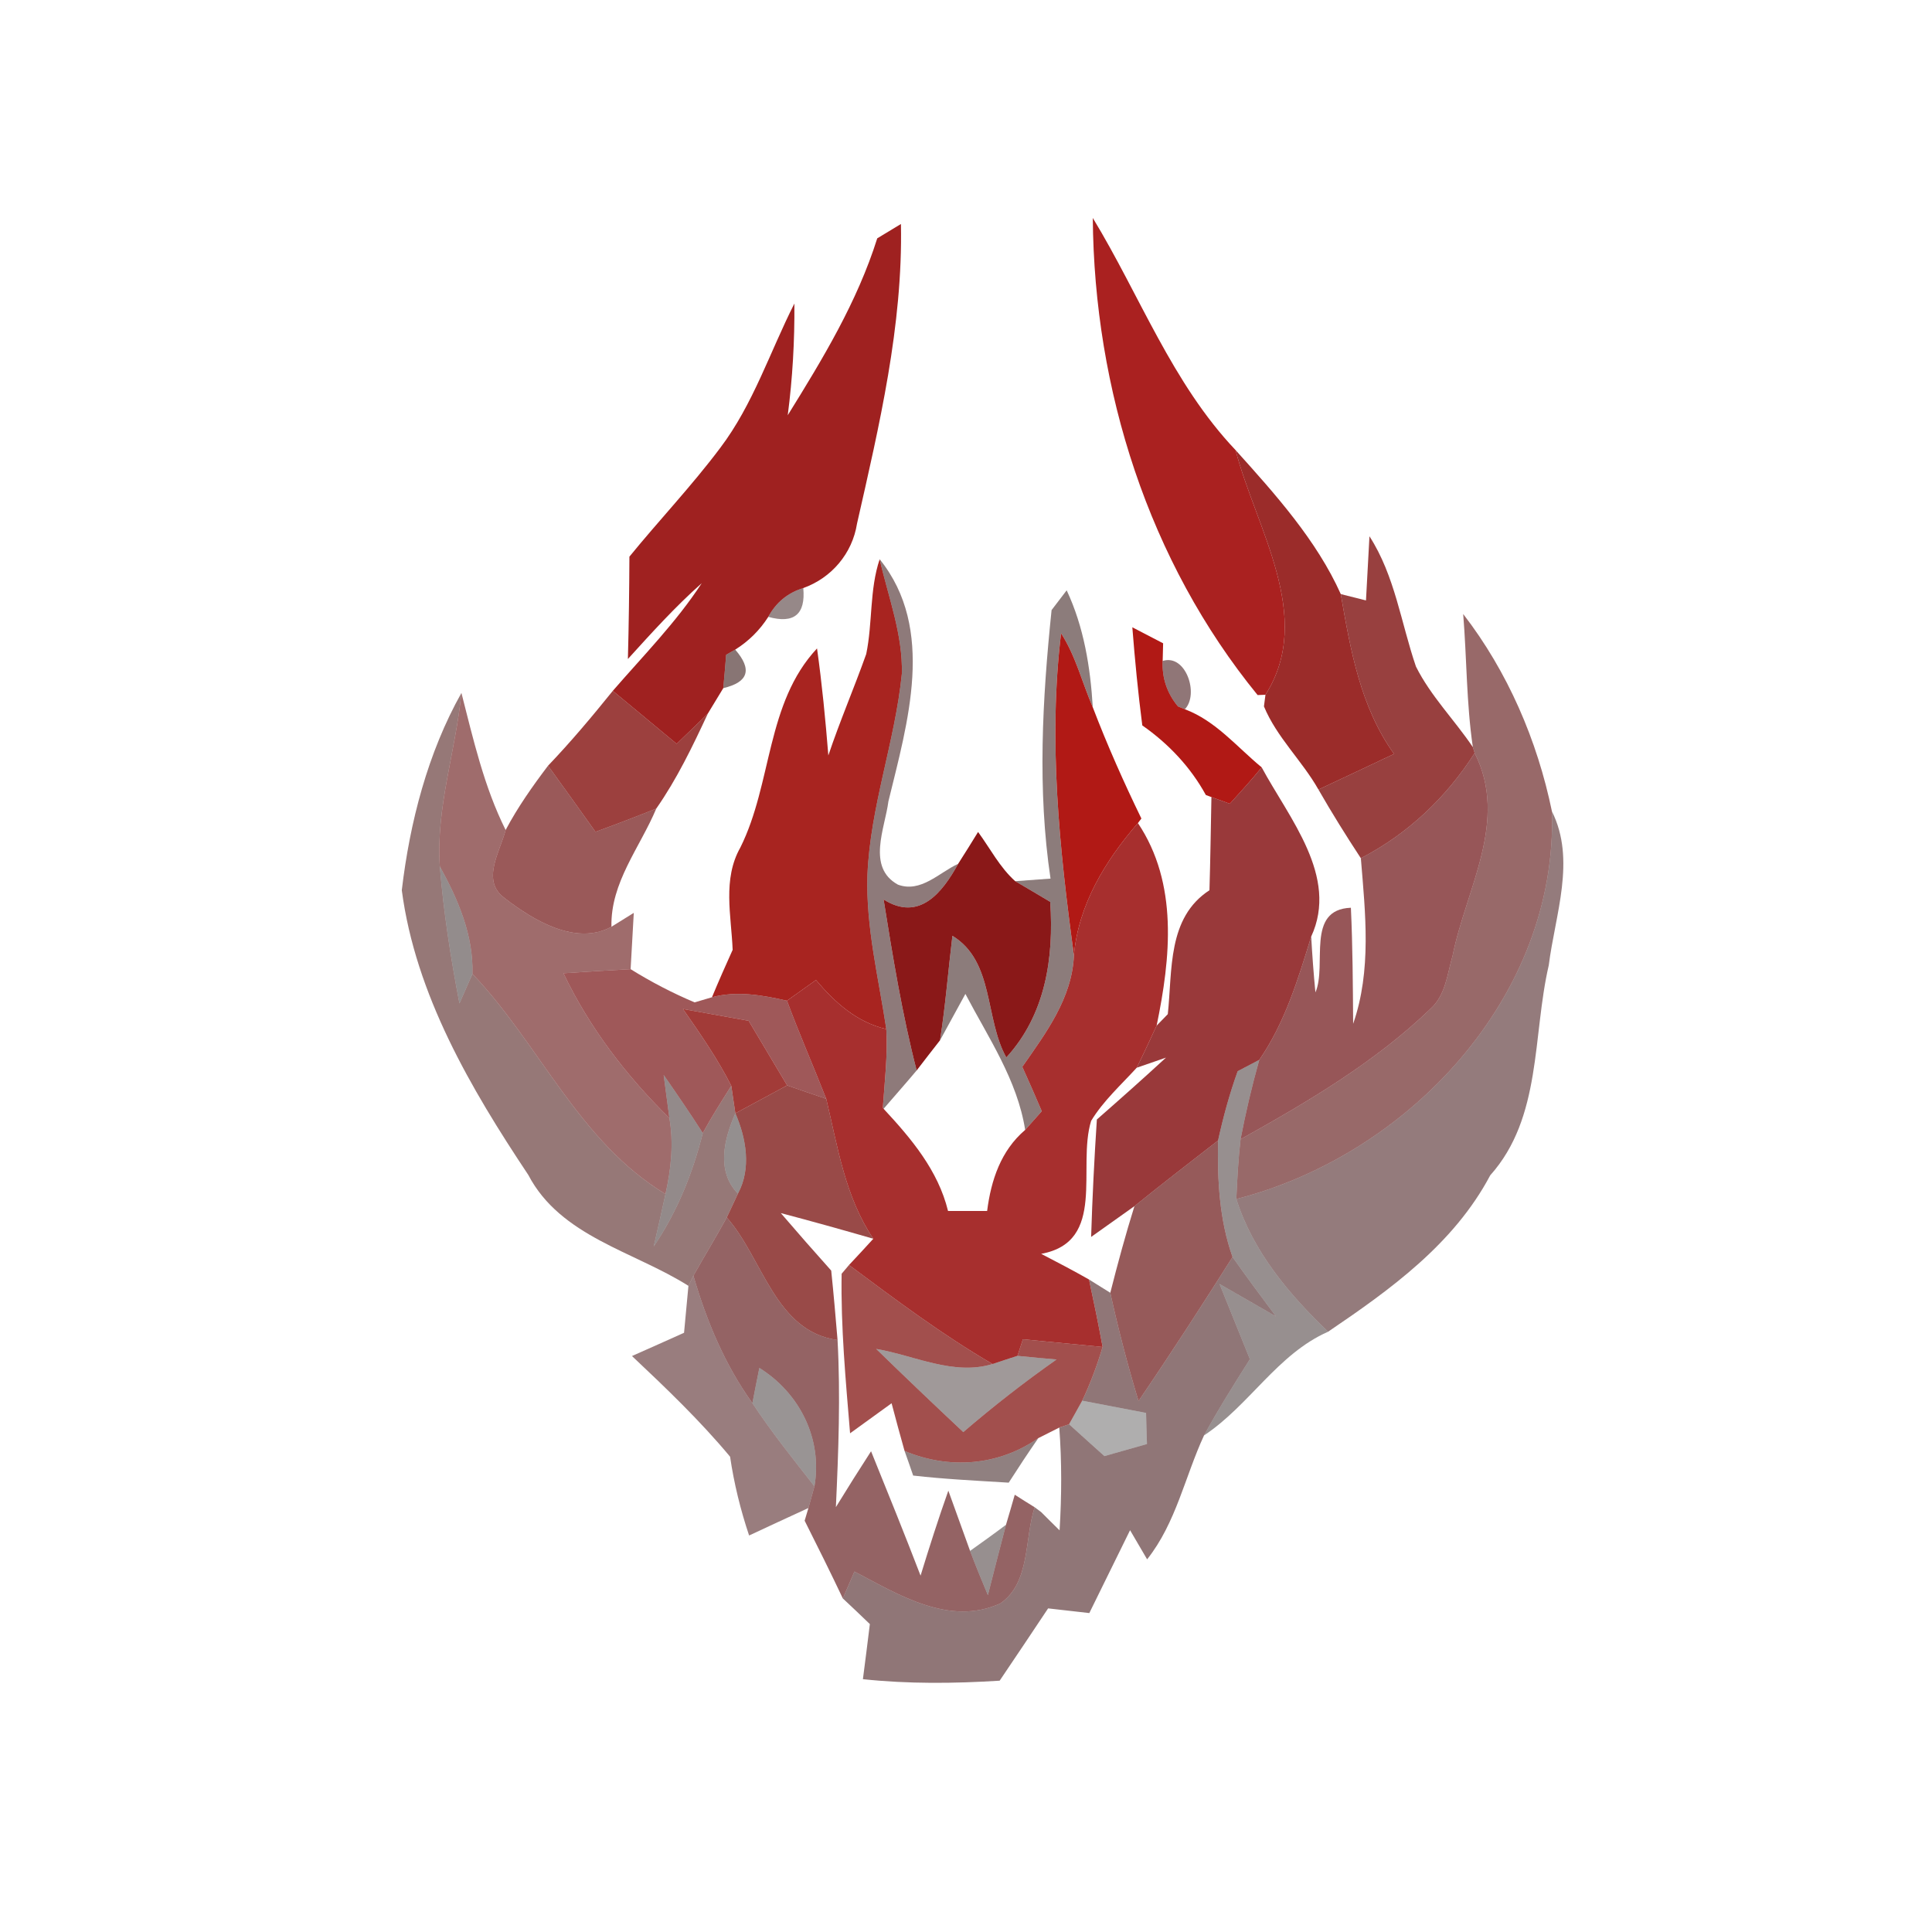 <svg width="128pt" height="128pt" viewBox="0 0 128 128" xmlns="http://www.w3.org/2000/svg">
    <path fill="#970f0e" opacity=".92" d="M58.12 15.79l1.57-.95c.13 6.74-1.43 13.33-2.91 19.85-.31 1.98-1.69 3.6-3.56 4.27-1.04.32-1.81.96-2.32 1.91-.57.89-1.3 1.61-2.19 2.17l-.6.34c-.04.55-.14 1.66-.19 2.21-.25.42-.77 1.26-1.02 1.68-.68.68-1.38 1.34-2.07 2.01l-4.23-3.51c2.02-2.33 4.2-4.54 5.89-7.13-1.75 1.55-3.32 3.29-4.89 5.02.06-2.26.09-4.52.1-6.78 1.98-2.43 4.14-4.7 6.02-7.21 2.18-2.88 3.29-6.36 4.91-9.56.02 2.48-.12 4.94-.44 7.4 2.32-3.74 4.6-7.5 5.93-11.72z"/>
    <path fill="#a41211" opacity=".93" d="M72.4 14.44c3.13 5.15 5.25 10.94 9.46 15.38 1.33 5.16 5.27 11.04 1.98 16.21l-.52.02C76.09 37.19 72.49 25.8 72.4 14.44z"/>
    <path fill="#8e100e" opacity=".88" d="M81.86 29.82c2.62 2.91 5.37 5.97 6.97 9.54.64 3.69 1.3 7.48 3.53 10.59-1.67.79-3.34 1.58-5.01 2.36-1.08-1.91-2.77-3.47-3.61-5.51l.1-.77c3.29-5.17-.65-11.05-1.98-16.21z"/>
    <path fill="#7d0e0d" opacity=".79" d="M90.73 35.53c1.69 2.62 2.09 5.74 3.08 8.63.98 1.96 2.55 3.53 3.77 5.34l.12.39c-1.88 2.95-4.43 5.36-7.54 6.97-.98-1.49-1.92-3-2.81-4.55 1.67-.78 3.34-1.57 5.01-2.36-2.23-3.11-2.89-6.9-3.53-10.59l1.67.42c.06-1.06.17-3.19.23-4.25z"/>
    <path fill="#a1120e" opacity=".92" d="M57.39 43.33c.43-2.08.21-4.25.89-6.28.57 2.5 1.54 4.99 1.47 7.59-.45 4.5-2.1 8.81-2.28 13.34-.11 3.45.74 6.81 1.25 10.2-1.96-.45-3.41-1.77-4.66-3.25-.64.46-1.28.91-1.92 1.37-1.64-.37-3.32-.67-4.97-.23.44-1.06.9-2.1 1.37-3.14-.09-2.27-.68-4.68.51-6.78 2.12-4.25 1.69-9.56 5.08-13.19.33 2.35.56 4.72.75 7.09.76-2.27 1.71-4.47 2.51-6.72z"/>
    <path fill="#2a0404" opacity=".53" d="M58.28 37.05c3.73 4.63 1.84 10.86.58 16.04-.23 1.8-1.45 4.37.63 5.52 1.52.56 2.73-.8 3.99-1.38-1.04 1.9-2.58 3.86-4.94 2.36.61 3.8 1.23 7.6 2.19 11.33-.72.86-1.46 1.69-2.19 2.54l-.05-.07c.12-1.73.33-3.47.23-5.21-.51-3.39-1.36-6.75-1.25-10.2.18-4.53 1.83-8.84 2.28-13.34.07-2.6-.9-5.09-1.47-7.59z"/>
    <path fill="#210303" opacity=".47" d="M50.9 40.87c.51-.95 1.28-1.59 2.32-1.91.16 1.75-.62 2.38-2.32 1.91z"/>
    <path fill="#230403" opacity=".52" d="M69.67 40.42c.25-.33.75-.98 1-1.31 1.14 2.43 1.57 5.09 1.73 7.75-.7-1.62-1.13-3.4-2.1-4.9-.86 7.1-.11 14.28.85 21.33-.12 2.85-1.86 5.15-3.42 7.39.44.97.87 1.95 1.29 2.94-.28.31-.83.93-1.1 1.24-.52-3.31-2.44-6.11-3.96-9.01-.42.77-1.26 2.3-1.68 3.07.36-2.29.54-4.61.82-6.92 2.78 1.69 2.13 5.47 3.57 8.06 2.6-2.84 3.16-6.6 2.91-10.31-.58-.35-1.74-1.03-2.32-1.37.59-.04 1.76-.13 2.34-.17-.88-5.9-.54-11.88.07-17.79z"/>
    <g fill="#af130f">
        <path opacity=".97" d="M70.3 41.96c.97 1.5 1.4 3.28 2.1 4.9.96 2.51 2.05 4.96 3.22 7.37l-.23.3c-2.16 2.49-3.94 5.4-4.24 8.76-.96-7.05-1.71-14.23-.85-21.33zM75.02 41.56c.51.26 1.53.8 2.04 1.06l-.03 1.17c-.05 1.12.28 2.12 1.01 3.01l.46.19c2.04.76 3.45 2.5 5.09 3.85-.67.83-1.4 1.62-2.11 2.41-.3-.11-.92-.33-1.22-.44l-.37-.14c-1.02-1.86-2.48-3.4-4.21-4.61-.28-2.16-.49-4.33-.66-6.5z"/>
    </g>
    <path fill="#270403" opacity=".55" d="M48.11 43.38l.6-.34c1.14 1.31.88 2.16-.79 2.55.05-.55.15-1.66.19-2.21z"/>
    <g fill="#360708">
        <path opacity=".55" d="M77.03 43.79c1.53-.49 2.43 2.2 1.47 3.2l-.46-.19c-.73-.89-1.06-1.89-1.01-3.01zM75.43 92.82c2.14-3.14 4.2-6.33 6.23-9.54.93 1.33 1.91 2.63 2.88 3.94-1.25-.72-2.49-1.43-3.74-2.15l2.01 4.98c-1.05 1.66-2.1 3.33-3.04 5.05-1.27 2.74-1.85 5.79-3.77 8.21-.28-.48-.84-1.44-1.13-1.93l-2.7 5.49c-.91-.1-1.82-.21-2.73-.31-1.06 1.6-2.14 3.2-3.21 4.79-3.02.19-6.05.22-9.06-.1.12-.91.35-2.74.46-3.65-.44-.43-1.34-1.28-1.79-1.7.26-.59.51-1.19.77-1.78 2.92 1.53 6.3 3.65 9.67 2.11 2-1.39 1.58-4.28 2.27-6.37l.43.32c.3.3.91.91 1.22 1.21.14-2.27.15-4.54-.02-6.81l.65-.22c.59.53 1.75 1.59 2.34 2.11.7-.2 2.11-.6 2.82-.8-.02-.51-.05-1.54-.06-2.06l-4.23-.81c.54-1.15.99-2.34 1.35-3.56-.27-1.49-.58-2.98-.9-4.47.36.22 1.06.66 1.41.88.53 2.41 1.15 4.8 1.87 7.17z"/>
    </g>
    <path fill="#570a0b" opacity=".61" d="M96.94 40.68c2.95 3.82 4.91 8.37 5.88 13.08.38 12.25-9.47 22.75-20.91 25.68.06-1.32.13-2.65.28-3.96 4.45-2.48 8.92-5.11 12.61-8.67.98-.9 1.09-2.3 1.44-3.5.89-4.44 3.74-8.92 1.46-13.42l-.12-.39c-.43-2.92-.4-5.89-.64-8.82z"/>
    <path fill="#820e0c" opacity=".79" d="M36.31 50.73c1.51-1.58 2.92-3.26 4.29-4.96l4.23 3.51c.69-.67 1.39-1.33 2.07-2.01-1.01 2.17-2.05 4.34-3.42 6.3-1.34.54-2.68 1.05-4.03 1.54-1.04-1.46-2.09-2.93-3.14-4.38z"/>
    <path fill="#400a08" opacity=".55" d="M26.62 58.98c.53-4.5 1.72-9.1 3.95-13.07-.37 3.83-1.7 7.61-1.43 11.49.25 3.05.72 6.07 1.3 9.08.22-.49.65-1.47.86-1.96 4.48 4.71 7.04 11.11 12.79 14.59-.25 1.16-.51 2.31-.78 3.47 1.55-2.28 2.58-4.84 3.25-7.51.58-1.07 1.24-2.1 1.89-3.13l.27 1.82c-.74 1.68-1.29 3.83.17 5.32-.18.4-.56 1.19-.74 1.58-.71 1.3-1.48 2.56-2.21 3.86l-.33.67c-3.62-2.29-8.47-3.26-10.61-7.35-3.81-5.72-7.47-11.95-8.38-18.86z"/>
    <path fill="#600a0a" opacity=".6" d="M30.57 45.91c.79 3.08 1.5 6.22 2.93 9.08-.37 1.44-1.65 3.36-.07 4.51 1.87 1.45 4.72 3.19 7.08 1.9l1.48-.92c-.05.93-.16 2.8-.21 3.73-1.49.08-2.97.17-4.45.27 1.73 3.62 4.17 6.8 7.02 9.6.29 1.68.11 3.38-.26 5.03-5.75-3.48-8.31-9.88-12.79-14.59.07-2.57-.95-4.92-2.16-7.12-.27-3.88 1.06-7.66 1.43-11.49z"/>
    <path fill="#690b0d" opacity=".69" d="M97.7 49.89c2.28 4.5-.57 8.98-1.46 13.42-.35 1.2-.46 2.6-1.44 3.5-3.69 3.56-8.16 6.19-12.61 8.67.34-1.77.75-3.52 1.24-5.26 1.7-2.46 2.57-5.34 3.44-8.17.07 1.24.16 2.47.28 3.7.79-1.82-.67-5.49 2.35-5.61.12 2.56.13 5.13.15 7.69 1.23-3.54.81-7.32.51-10.97 3.11-1.61 5.66-4.02 7.54-6.97z"/>
    <path fill="#6c0d0d" opacity=".68" d="M33.5 54.99c.8-1.51 1.78-2.9 2.81-4.26 1.05 1.45 2.1 2.92 3.14 4.38 1.35-.49 2.69-1 4.03-1.54-1.08 2.58-3.04 4.9-2.97 7.83-2.36 1.29-5.21-.45-7.08-1.9-1.58-1.15-.3-3.07.07-4.51z"/>
    <path fill="#820e0f" opacity=".82" d="M83.59 50.84c1.82 3.38 5.12 7.23 3.28 11.21-.87 2.83-1.74 5.71-3.44 8.17-.36.19-1.07.56-1.43.75-.54 1.5-.96 3.04-1.3 4.59-1.85 1.44-3.71 2.87-5.54 4.35-.72.51-2.16 1.53-2.87 2.04.08-2.6.21-5.19.38-7.78 1.54-1.35 3.07-2.71 4.58-4.1l-1.94.67c.46-.93.89-1.86 1.32-2.79.19-.19.55-.57.74-.76.31-2.91-.04-6.39 2.76-8.21.06-2.05.09-4.11.13-6.17.3.11.92.33 1.22.44.71-.79 1.44-1.58 2.11-2.41z"/>
    <path fill="#360608" opacity=".53" d="M102.82 53.76c1.61 3.21.21 6.85-.21 10.19-1.09 4.69-.45 10.08-3.88 13.92-2.4 4.53-6.59 7.55-10.74 10.36-2.59-2.48-4.98-5.31-6.08-8.79 11.44-2.93 21.29-13.43 20.91-25.68z"/>
    <path fill="#850f0f" opacity=".96" d="M63.48 57.23c.45-.7.89-1.41 1.32-2.11.8 1.09 1.44 2.35 2.46 3.26.58.34 1.74 1.02 2.32 1.37.25 3.71-.31 7.47-2.91 10.31-1.44-2.59-.79-6.37-3.57-8.06-.28 2.31-.46 4.63-.82 6.92-.39.5-1.17 1.5-1.55 2-.96-3.73-1.58-7.53-2.19-11.33 2.36 1.5 3.9-.46 4.94-2.36z"/>
    <path fill="#9a1110" opacity=".87" d="M75.39 54.53c2.68 4.01 2.17 8.93 1.24 13.42-.43.93-.86 1.86-1.32 2.79-1.04 1.14-2.21 2.19-3.02 3.52-.95 3.08 1.06 8.01-3.31 8.81 1.06.55 2.13 1.11 3.17 1.7.32 1.49.63 2.98.9 4.47l-5.28-.51c-.09.27-.27.82-.36 1.1-.41.13-1.24.4-1.65.54-3.33-1.94-6.42-4.26-9.51-6.56.41-.43 1.21-1.3 1.61-1.74-1.87-2.77-2.36-6.09-3.12-9.27-.85-2.17-1.79-4.31-2.6-6.5.64-.46 1.28-.91 1.92-1.37 1.25 1.48 2.7 2.8 4.66 3.25.1 1.74-.11 3.48-.23 5.21l.05.07c1.84 1.98 3.61 4.08 4.27 6.77h2.59c.26-2.04.91-4 2.52-5.37.27-.31.82-.93 1.1-1.24-.42-.99-.85-1.97-1.29-2.94 1.56-2.24 3.3-4.54 3.42-7.39.3-3.36 2.08-6.27 4.24-8.76z"/>
    <path fill="#110102" opacity=".45" d="M30.44 66.48c-.58-3.01-1.05-6.03-1.3-9.08 1.21 2.2 2.23 4.55 2.16 7.12-.21.49-.64 1.47-.86 1.96z"/>
    <path fill="#740d0f" opacity=".69" d="M37.33 64.48c1.48-.1 2.96-.19 4.45-.27 1.35.84 2.77 1.58 4.24 2.2l1.15-.34c1.65-.44 3.33-.14 4.97.23.81 2.19 1.75 4.33 2.6 6.5-.65-.22-1.94-.66-2.59-.89-.85-1.43-1.7-2.86-2.55-4.28l-4.35-.78c1.14 1.64 2.29 3.29 3.2 5.09-.65 1.03-1.31 2.06-1.89 3.13-.83-1.3-1.71-2.58-2.59-3.85.1.72.28 2.15.38 2.86-2.85-2.8-5.29-5.98-7.02-9.6z"/>
    <path fill="#8d100d" opacity=".82" d="M45.25 66.85l4.35.78c.85 1.42 1.7 2.85 2.55 4.28-1.14.62-2.29 1.23-3.43 1.85l-.27-1.82c-.91-1.8-2.06-3.45-3.2-5.09z"/>
    <path fill="#140202" opacity=".44" d="M82 70.97c.36-.19 1.07-.56 1.43-.75-.49 1.74-.9 3.49-1.24 5.26-.15 1.31-.22 2.64-.28 3.96 1.1 3.48 3.49 6.31 6.08 8.79-3.36 1.48-5.21 4.88-8.22 6.87.94-1.72 1.99-3.39 3.04-5.05l-2.01-4.98c1.25.72 2.49 1.43 3.74 2.15-.97-1.31-1.95-2.61-2.88-3.94-.88-2.47-1.01-5.12-.96-7.72.34-1.55.76-3.09 1.3-4.59z"/>
    <path fill="#150201" opacity=".46" d="M43.97 71.22c.88 1.27 1.76 2.55 2.59 3.85-.67 2.67-1.7 5.23-3.25 7.51.27-1.16.53-2.31.78-3.47.37-1.65.55-3.35.26-5.03-.1-.71-.28-2.14-.38-2.86z"/>
    <path fill="#770e0b" opacity=".75" d="M48.72 73.76c1.14-.62 2.29-1.23 3.43-1.85.65.23 1.94.67 2.59.89.76 3.18 1.25 6.5 3.12 9.27-2.04-.59-4.08-1.16-6.13-1.7 1.1 1.28 2.21 2.55 3.34 3.81.16 1.53.29 3.06.42 4.6-4.15-.57-4.94-5.41-7.34-8.12.18-.39.56-1.18.74-1.58.9-1.66.55-3.67-.17-5.32z"/>
    <path fill="#0d0100" opacity=".44" d="M48.89 79.08c-1.46-1.49-.91-3.64-.17-5.32.72 1.65 1.07 3.66.17 5.32z"/>
    <path fill="#630a0a" opacity=".67" d="M75.16 79.91c1.83-1.48 3.69-2.91 5.54-4.35-.05 2.6.08 5.25.96 7.72-2.03 3.21-4.09 6.4-6.23 9.54-.72-2.37-1.34-4.76-1.87-7.17.49-1.93 1.01-3.85 1.6-5.74z"/>
    <path fill="#56090a" opacity=".63" d="M45.94 84.52c.73-1.3 1.5-2.56 2.21-3.86 2.4 2.71 3.19 7.55 7.34 8.12.2 3.69.06 7.38-.11 11.07.76-1.24 1.54-2.48 2.33-3.7 1.11 2.74 2.22 5.48 3.28 8.24.58-1.89 1.18-3.77 1.84-5.63l1.44 3.99c.37.98.77 1.96 1.18 2.93.4-1.56.79-3.11 1.2-4.66.15-.5.44-1.49.58-1.99.33.21.99.63 1.32.83-.69 2.09-.27 4.98-2.27 6.37-3.37 1.54-6.75-.58-9.67-2.11-.26.59-.51 1.19-.77 1.78-.82-1.73-1.67-3.44-2.53-5.15l.25-.84.4-1.44c.54-3.16-.99-6.18-3.65-7.84-.12.58-.35 1.75-.46 2.33-1.83-2.54-3.04-5.45-3.91-8.44z"/>
    <path fill="#800e0b" opacity=".73" d="M55.76 84.39l.49-.58c3.09 2.3 6.18 4.62 9.51 6.56-2.59.79-5.17-.57-7.71-1 1.91 1.86 3.83 3.69 5.77 5.51 1.98-1.7 4.04-3.31 6.18-4.81-.86-.07-1.72-.16-2.59-.24.09-.28.27-.83.36-1.1l5.28.51c-.36 1.22-.81 2.41-1.35 3.56-.22.39-.65 1.17-.87 1.56l-.65.22c-.35.18-1.04.52-1.39.7-2.64 1.84-5.91 2.09-8.86.85-.3-1.05-.58-2.11-.86-3.16-.92.66-1.83 1.33-2.75 1.99-.29-3.51-.62-7.04-.56-10.57z"/>
    <path fill="#3c0608" opacity=".52" d="M45.61 85.19l.33-.67c.87 2.99 2.08 5.9 3.91 8.44 1.26 1.92 2.7 3.71 4.11 5.51l-.4 1.44c-1.31.6-2.62 1.21-3.93 1.82-.57-1.7-1-3.45-1.26-5.22-1.99-2.39-4.24-4.54-6.5-6.67 1.15-.51 2.3-1.02 3.45-1.54.07-.77.22-2.33.29-3.11z"/>
    <path fill="#130202" opacity=".4" d="M58.05 89.37c2.54.43 5.12 1.79 7.71 1 .41-.14 1.24-.41 1.65-.54.87.08 1.73.17 2.59.24-2.14 1.5-4.2 3.11-6.18 4.81-1.94-1.82-3.86-3.65-5.77-5.51m5.18 2.85c.52.51.52.51 0 0z"/>
    <path fill="#0c0101" opacity=".42" d="M50.31 90.63c2.66 1.66 4.19 4.68 3.65 7.84-1.41-1.8-2.85-3.59-4.11-5.51.11-.58.34-1.75.46-2.33z"/>
    <path fill="#050000" opacity=".32" d="M70.83 94.36c.22-.39.65-1.17.87-1.56l4.23.81c.01.52.04 1.55.06 2.06-.71.2-2.12.6-2.82.8-.59-.52-1.75-1.58-2.34-2.11z"/>
    <path fill="#220303" opacity=".5" d="M59.93 96.13c2.95 1.24 6.22.99 8.86-.85-.67.97-1.32 1.95-1.96 2.95-2.11-.13-4.23-.23-6.33-.47-.14-.41-.42-1.22-.57-1.63z"/>
    <path fill="#130202" opacity=".44" d="M64.27 102.75c.8-.57 1.6-1.14 2.38-1.73-.41 1.55-.8 3.1-1.2 4.66-.41-.97-.81-1.95-1.18-2.93z"/>
</svg>
